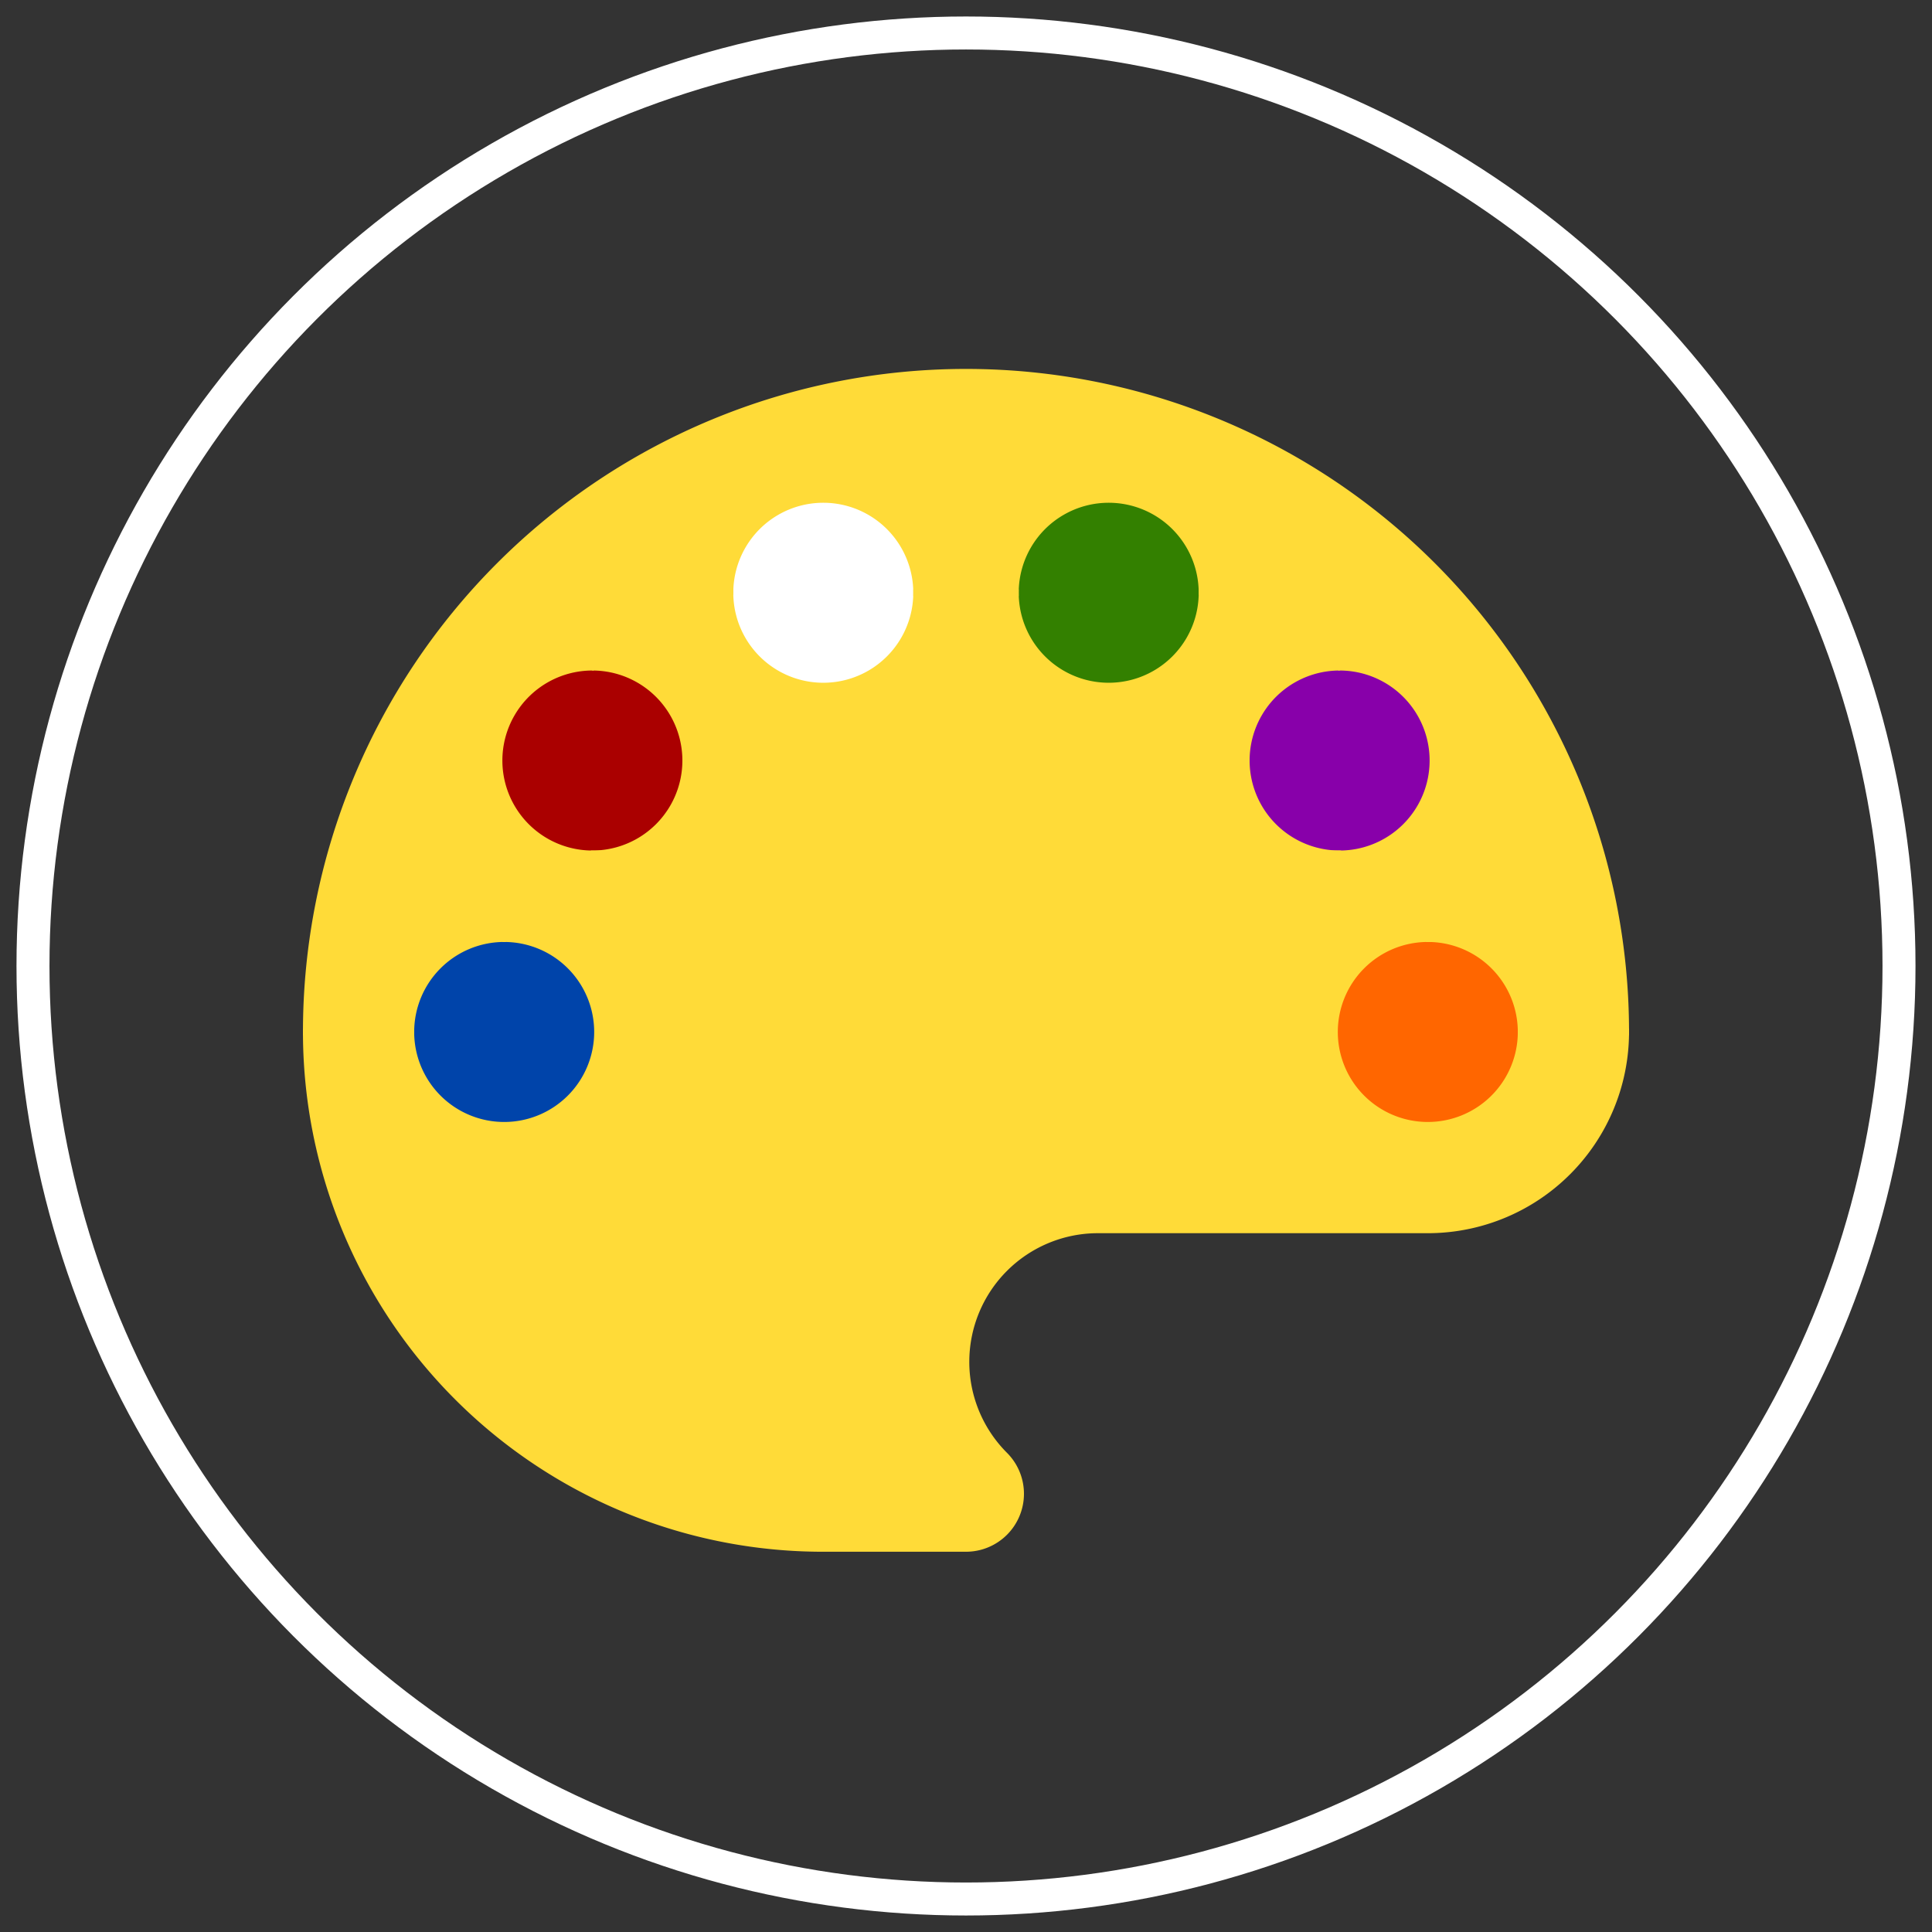 <?xml version="1.0" encoding="UTF-8" standalone="no"?>
<svg
   xmlns:dc="http://purl.org/dc/elements/1.1/"
   xmlns:cc="http://creativecommons.org/ns#"
   xmlns:rdf="http://www.w3.org/1999/02/22-rdf-syntax-ns#"
   xmlns:svg="http://www.w3.org/2000/svg"
   xmlns="http://www.w3.org/2000/svg"
   xmlns:sodipodi="http://sodipodi.sourceforge.net/DTD/sodipodi-0.dtd"
   xmlns:inkscape="http://www.inkscape.org/namespaces/inkscape"
   width="282.843mm"
   height="282.843mm"
   viewBox="-5 -5 292.843 292.843"
   version="1.1"
   id="svg10"
   sodipodi:docname="paint.svg"
   inkscape:version="0.92.2 (unknown)">
  <rect x="-5" y="-5" width="292.843" height="292.843" fill="#333333" stroke="none"/>
  <defs
     id="defs14" />
  <sodipodi:namedview
     pagecolor="#ffffff"
     bordercolor="#666666"
     borderopacity="1"
     objecttolerance="10"
     gridtolerance="10"
     guidetolerance="10"
     inkscape:pageopacity="0"
     inkscape:pageshadow="2"
     inkscape:window-width="1366"
     inkscape:window-height="711"
     id="namedview12"
     showgrid="false"
     inkscape:zoom="0.44152926"
     inkscape:cx="543.50466"
     inkscape:cy="556.79191"
     inkscape:window-x="0"
     inkscape:window-y="0"
     inkscape:window-maximized="1"
     inkscape:current-layer="svg10" />
  <circle
     style="fill:none;stroke:#ffffff;stroke-width:5"
     id="circle2"
     r="141.421"
     cy="141.421"
     cx="141.421" />
  <circle
     style="fill:#0044aa;stroke:#808080;stroke-width:0.274;stroke-opacity:1"
     id="path828"
     cx="71.313"
     cy="150.418"
     r="17.992" />
  <circle
     style="fill:#ff6600;stroke:#808080;stroke-width:0.274;stroke-opacity:1"
     id="path828-8"
     cx="210.599"
     cy="150.728"
     r="17.992" />
  <circle
     style="fill:#8800aa;stroke:#808080;stroke-width:0.274;stroke-opacity:1"
     id="path828-5"
     cx="198.191"
     cy="110.71"
     r="17.992" />
  <circle
     style="fill:#338000;stroke:#808080;stroke-width:0.274;stroke-opacity:1"
     id="path828-2"
     cx="160.655"
     cy="83.721"
     r="17.992" />
  <circle
     style="fill:#ffffff;stroke:#ffffff;stroke-width:0.274;stroke-opacity:1;fill-opacity:1"
     id="path828-0"
     cx="120.327"
     cy="83.101"
     r="17.992" />
  <circle
     style="fill:#aa0000;stroke:#808080;stroke-width:0.274;stroke-opacity:1"
     id="path828-7"
     cx="83.721"
     cy="109.159"
     r="17.992" />
  <path
     style="fill:#ffdb38;stroke:#ffdb38;stroke-width:1;stroke-opacity:1;fill-opacity:1"
     inkscape:connector-curvature="0"
     id="path4"
     d="m 225.563,151.421 a 14.142,14.142 0 1 1 -14.142,-14.142 l -13.369,-12.861 a 14.142,14.142 0 1 1 0,-28.284 L 177.195,84.847 a 14.142,14.142 0 1 1 -28.284,0 H 133.932 a 14.142,14.142 0 1 1 -28.284,0 L 84.79,96.134 a 14.142,14.142 0 1 1 0,28.284 l -13.369,12.861 A 14.142,14.142 0 1 1 57.279,151.421 H 41.421 a 78.284,78.284 0 0 0 78.284,78.284 h 21.716 a 8.284,8.284 0 0 0 5.858,-14.142 20,20 0 0 1 14.142,-34.142 h 50 a 30,30 0 0 0 30,-30 z" />
  <path
     style="fill:#ffdb38;stroke:#ffdb38;stroke-width:1;stroke-opacity:1;fill-opacity:1"
     inkscape:connector-curvature="0"
     id="path6"
     d="m 133.932,84.847 h 14.978 a 14.142,14.142 0 1 1 28.284,0 l 20.858,11.287 a 14.142,14.142 0 1 1 0,28.284 l 13.369,12.861 a 14.142,14.142 0 0 1 14.142,14.142 h 15.858 a 100,100 0 0 0 -200,0 h 15.858 a 14.142,14.142 0 0 1 14.142,-14.142 l 13.369,-12.861 a 14.142,14.142 0 1 1 0,-28.284 L 105.648,84.847 a 14.142,14.142 0 1 1 28.284,0 z" />
</svg>
